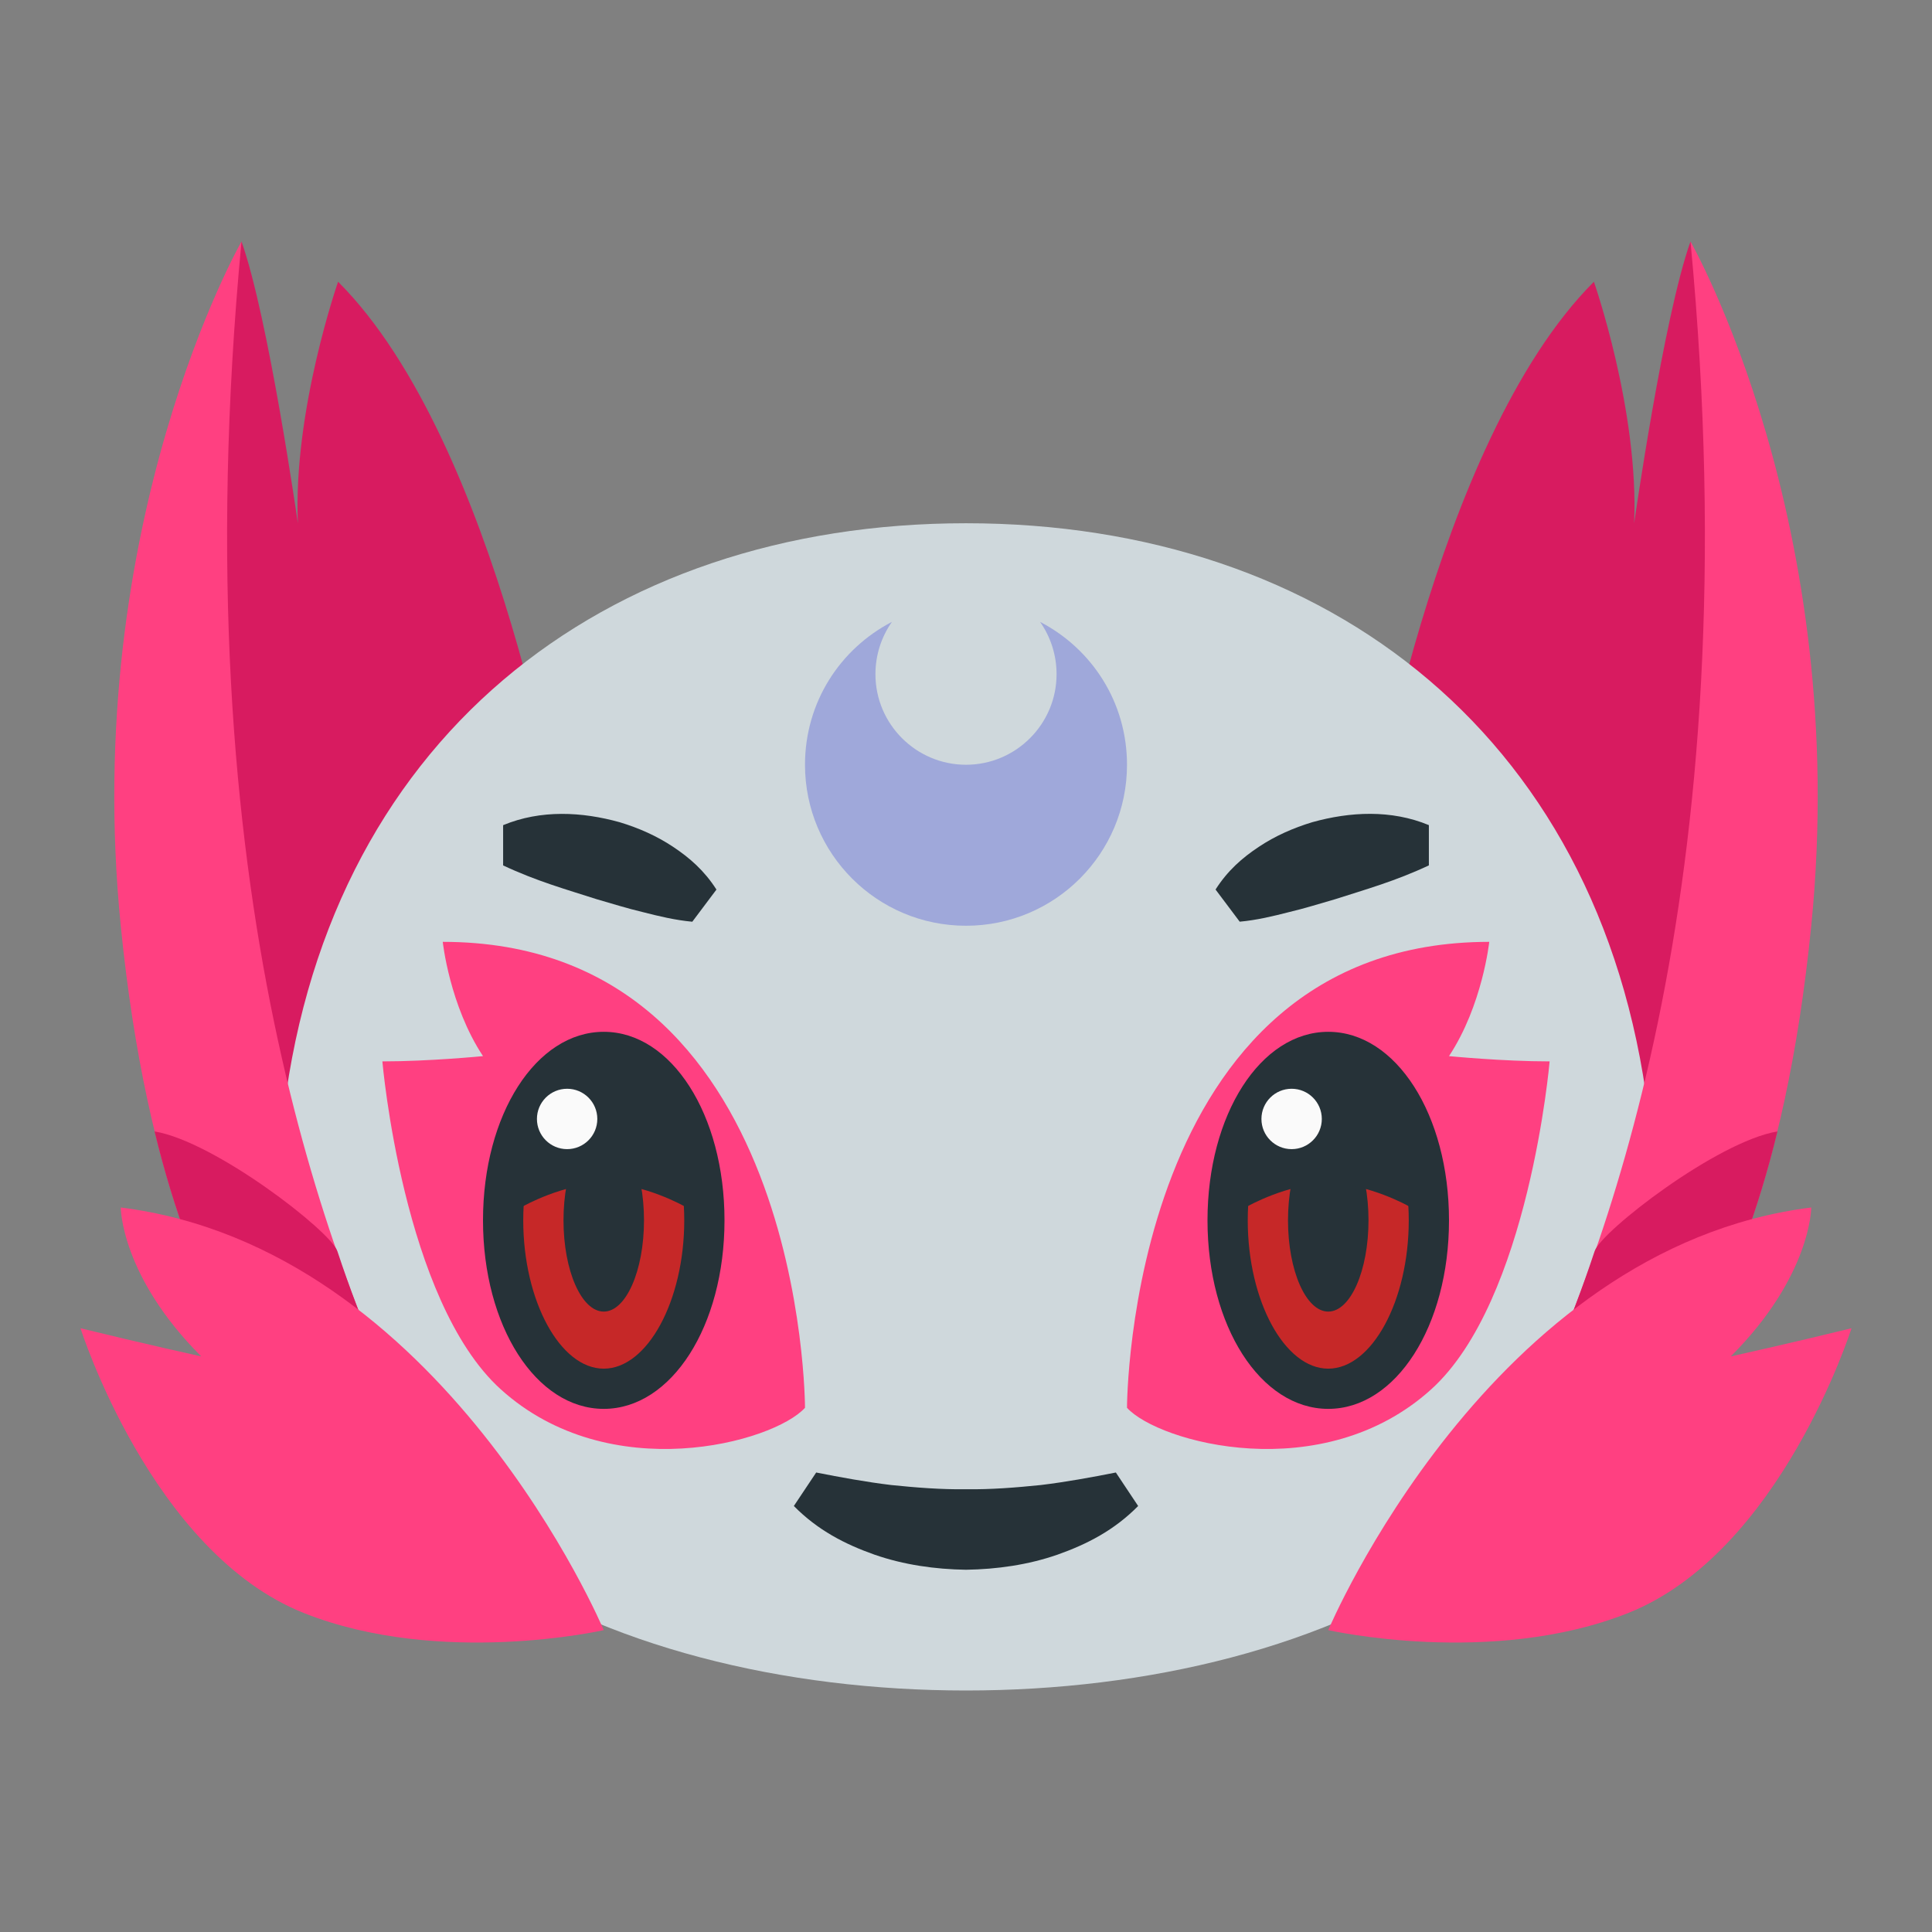 <svg xmlns="http://www.w3.org/2000/svg" x="0px" y="0px" width="100" height="100" viewBox="0 0 48 48">
<rect x="0" y="0" width="48" height="48" fill="#808080" stroke="none"/>
<path fill="#d81b60" d="M14,21c0,0-1.6-10-5.6-14c0,0-1.12,3.198-1,6c0,0-0.732-5.128-1.4-7c0,0-3,7-2,17	c1.294,12.935,6.75,14,6.75,14L14,21z"></path><path fill="#d81b60" d="M34,21c0,0,1.6-10,5.6-14c0,0,1.12,3.198,1,6c0,0,0.732-5.128,1.4-7c0,0,3,7,2,17	c-1.294,12.935-6.75,14-6.75,14L34,21z"></path><path fill="#cfd8dc" d="M24,42c9,0,18-4.286,17-13.957S33,13,24,13S8,18.373,7,28.043S15,42,24,42z"></path><path fill="#ff4081" d="M20,34.976c0,0,0-11.576-9-11.576c0,0,0.168,1.581,1,2.839c0,0-1.326,0.131-2.5,0.131	c0,0,0.511,5.947,2.94,8.146C15.147,36.966,19.22,35.837,20,34.976z"></path><path fill="#ff4081" d="M3,23c1.29,12.94,6.75,14,6.75,14l0.38-1.63C8.33,31.6,4.45,22.32,6,6C6,6,2,13,3,23z"></path><path fill="#ff4081" d="M28,34.976c0,0,0-11.576,9-11.576c0,0-0.168,1.581-1,2.839c0,0,1.326,0.131,2.5,0.131	c0,0-0.511,5.947-2.94,8.146C32.853,36.966,28.78,35.837,28,34.976z"></path><path fill="#263238" d="M28.277,37.416c-0.595,0.603-1.267,0.948-2.003,1.209C25.543,38.879,24.769,38.988,24,39	c-0.769-0.012-1.543-0.121-2.274-0.375c-0.736-0.261-1.408-0.606-2.003-1.209l0.555-0.832c0.596,0.118,1.252,0.238,1.863,0.311	C22.763,36.959,23.379,37.008,24,37c0.621,0.008,1.237-0.041,1.86-0.105c0.611-0.073,1.267-0.193,1.863-0.311L28.277,37.416z"></path><path fill="#263238" d="M30.2,22.1c0.302-0.473,0.664-0.788,1.077-1.062c0.409-0.272,0.86-0.47,1.327-0.611	c0.936-0.261,1.959-0.316,2.896,0.073v1c-0.829,0.39-1.57,0.597-2.326,0.84c-0.379,0.109-0.755,0.228-1.149,0.321	c-0.385,0.099-0.806,0.201-1.225,0.238L30.2,22.1z"></path><path fill="#263238" d="M17.2,22.9c-0.419-0.038-0.84-0.139-1.225-0.238c-0.394-0.093-0.77-0.212-1.149-0.321	c-0.756-0.243-1.497-0.45-2.326-0.84v-1c0.936-0.389,1.96-0.334,2.896-0.073c0.468,0.141,0.918,0.339,1.327,0.611	c0.413,0.275,0.775,0.59,1.077,1.062L17.2,22.9z"></path><ellipse cx="33" cy="30.319" fill="#c62828" rx="2.5" ry="4.184"></ellipse><path fill="#263238" d="M33,35.003c-1.682,0-3-2.057-3-4.684s1.318-4.684,3-4.684s3,2.057,3,4.684S34.682,35.003,33,35.003z M33,26.636c-1.084,0-2,1.687-2,3.684s0.916,3.684,2,3.684s2-1.687,2-3.684S34.084,26.636,33,26.636z"></path><ellipse cx="33" cy="30.319" fill="#263238" rx="1" ry="2.267"></ellipse><path fill="#263238" d="M31,29.968c0,0,1-0.567,2-0.567s2,0.567,2,0.567l0.5,0.567c0,0-0.5-4.535-2.5-4.535	s-2.5,4.535-2.5,4.535L31,29.968z"></path><circle cx="32.09" cy="27.8" r=".75" fill="#fafafa"></circle><path fill="#ff4081" d="M45,23c-1.29,12.94-6.75,14-6.75,14l-0.38-1.63C39.67,31.6,43.55,22.32,42,6C42,6,46,13,45,23z"></path><path fill="#d81b60" d="M44.16,28.11C42.18,36.24,38.25,37,38.25,37l-0.38-1.63c0.475-0.99,1.126-2.401,1.748-4.285	C39.782,30.591,42.66,28.36,44.16,28.11z"></path><path fill="#ff4081" d="M33,40.5c0,0,4-9.5,12-10.5c0,0,0,1.7-2,3.7c0,0,1.438-0.317,3-0.7c0,0-1.762,5.57-5.549,7.075	C37.06,41.423,33,40.5,33,40.5z"></path><ellipse cx="15" cy="30.319" fill="#c62828" rx="2.5" ry="4.184"></ellipse><path fill="#263238" d="M15,35.003c-1.682,0-3-2.057-3-4.684s1.318-4.684,3-4.684s3,2.057,3,4.684S16.682,35.003,15,35.003z M15,26.636c-1.084,0-2,1.687-2,3.684s0.916,3.684,2,3.684s2-1.687,2-3.684S16.084,26.636,15,26.636z"></path><ellipse cx="15" cy="30.319" fill="#263238" rx="1" ry="2.267"></ellipse><path fill="#263238" d="M17,29.968c0,0-1-0.567-2-0.567s-2,0.567-2,0.567l-0.5,0.567c0,0,0.5-4.535,2.5-4.535	s2.5,4.535,2.5,4.535L17,29.968z"></path><path fill="#d81b60" d="M3.84,28.11C5.82,36.24,9.75,37,9.75,37l0.38-1.63c-0.475-0.99-1.126-2.401-1.748-4.285	C8.218,30.591,5.34,28.36,3.84,28.11z"></path><path fill="#ff4081" d="M15,40.5c0,0-4-9.5-12-10.5c0,0,0,1.7,2,3.7c0,0-1.438-0.317-3-0.7c0,0,1.762,5.57,5.549,7.075	C10.94,41.423,15,40.5,15,40.5z"></path><path fill="#9fa8da" d="M28,19c0,2.21-1.79,4-4,4s-4-1.79-4-4c0-1.55,0.87-2.88,2.16-3.55c-0.26,0.37-0.41,0.82-0.41,1.3	c0,1.24,1.01,2.25,2.25,2.25s2.25-1.01,2.25-2.25c0-0.48-0.15-0.93-0.41-1.3C27.13,16.12,28,17.45,28,19z"></path><circle cx="14.09" cy="27.8" r=".75" fill="#fafafa"></circle>
</svg>